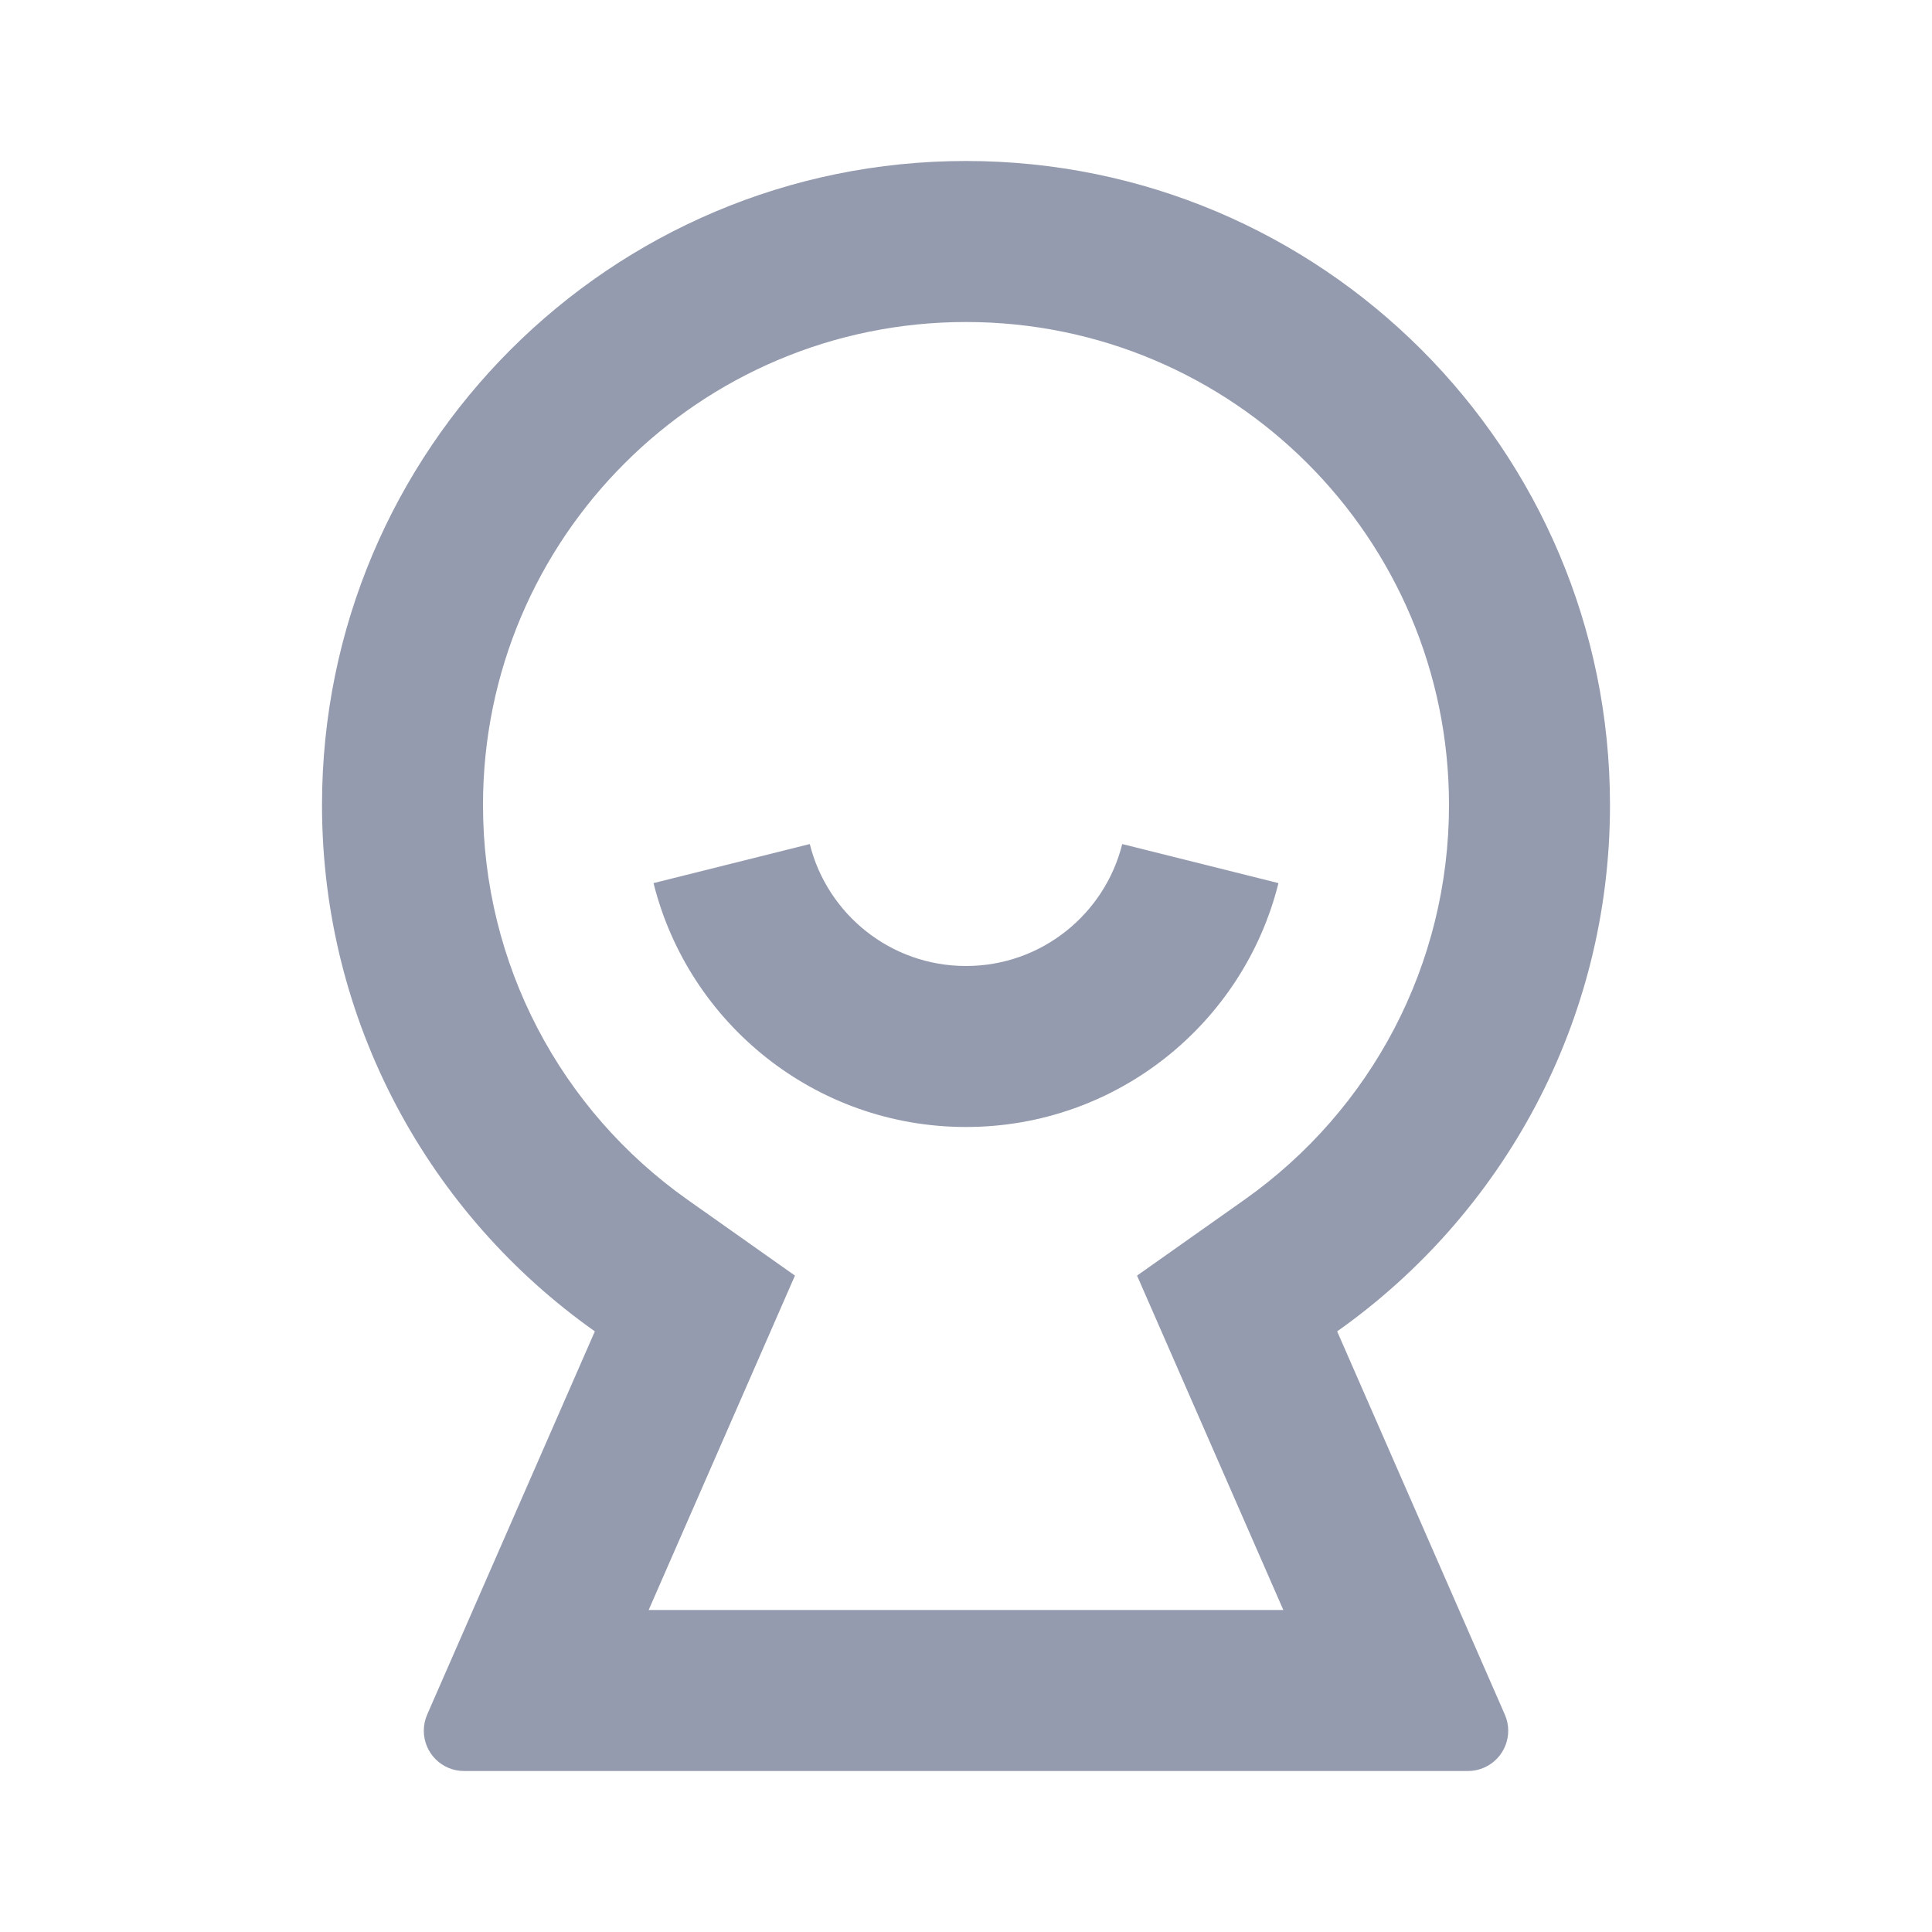 <svg width="64" height="64" viewBox="0 0 64 64" fill="none" xmlns="http://www.w3.org/2000/svg">
<path d="M19.705 44.103C14.237 40.24 10.667 33.87 10.667 26.667C10.667 14.885 20.218 5.333 32 5.333C43.782 5.333 53.333 14.885 53.333 26.667C53.333 33.87 49.763 40.24 44.295 44.103L49.85 56.799C50.145 57.474 49.837 58.26 49.162 58.555C48.994 58.629 48.812 58.667 48.628 58.667H15.372C14.636 58.667 14.039 58.07 14.039 57.333C14.039 57.149 14.077 56.968 14.15 56.799L19.705 44.103ZM37.666 42.256L41.218 39.747C45.443 36.762 48 31.934 48 26.667C48 17.83 40.837 10.667 32 10.667C23.163 10.667 16 17.83 16 26.667C16 31.934 18.557 36.762 22.782 39.747L26.334 42.256L21.488 53.333H42.512L37.666 42.256ZM21.649 29.254L26.825 27.96C27.403 30.281 29.501 32 32 32C34.499 32 36.597 30.281 37.175 27.96L42.351 29.254C41.194 33.895 36.999 37.333 32 37.333C27.001 37.333 22.806 33.895 21.649 29.254Z" fill="#959BAE"/>
</svg>
